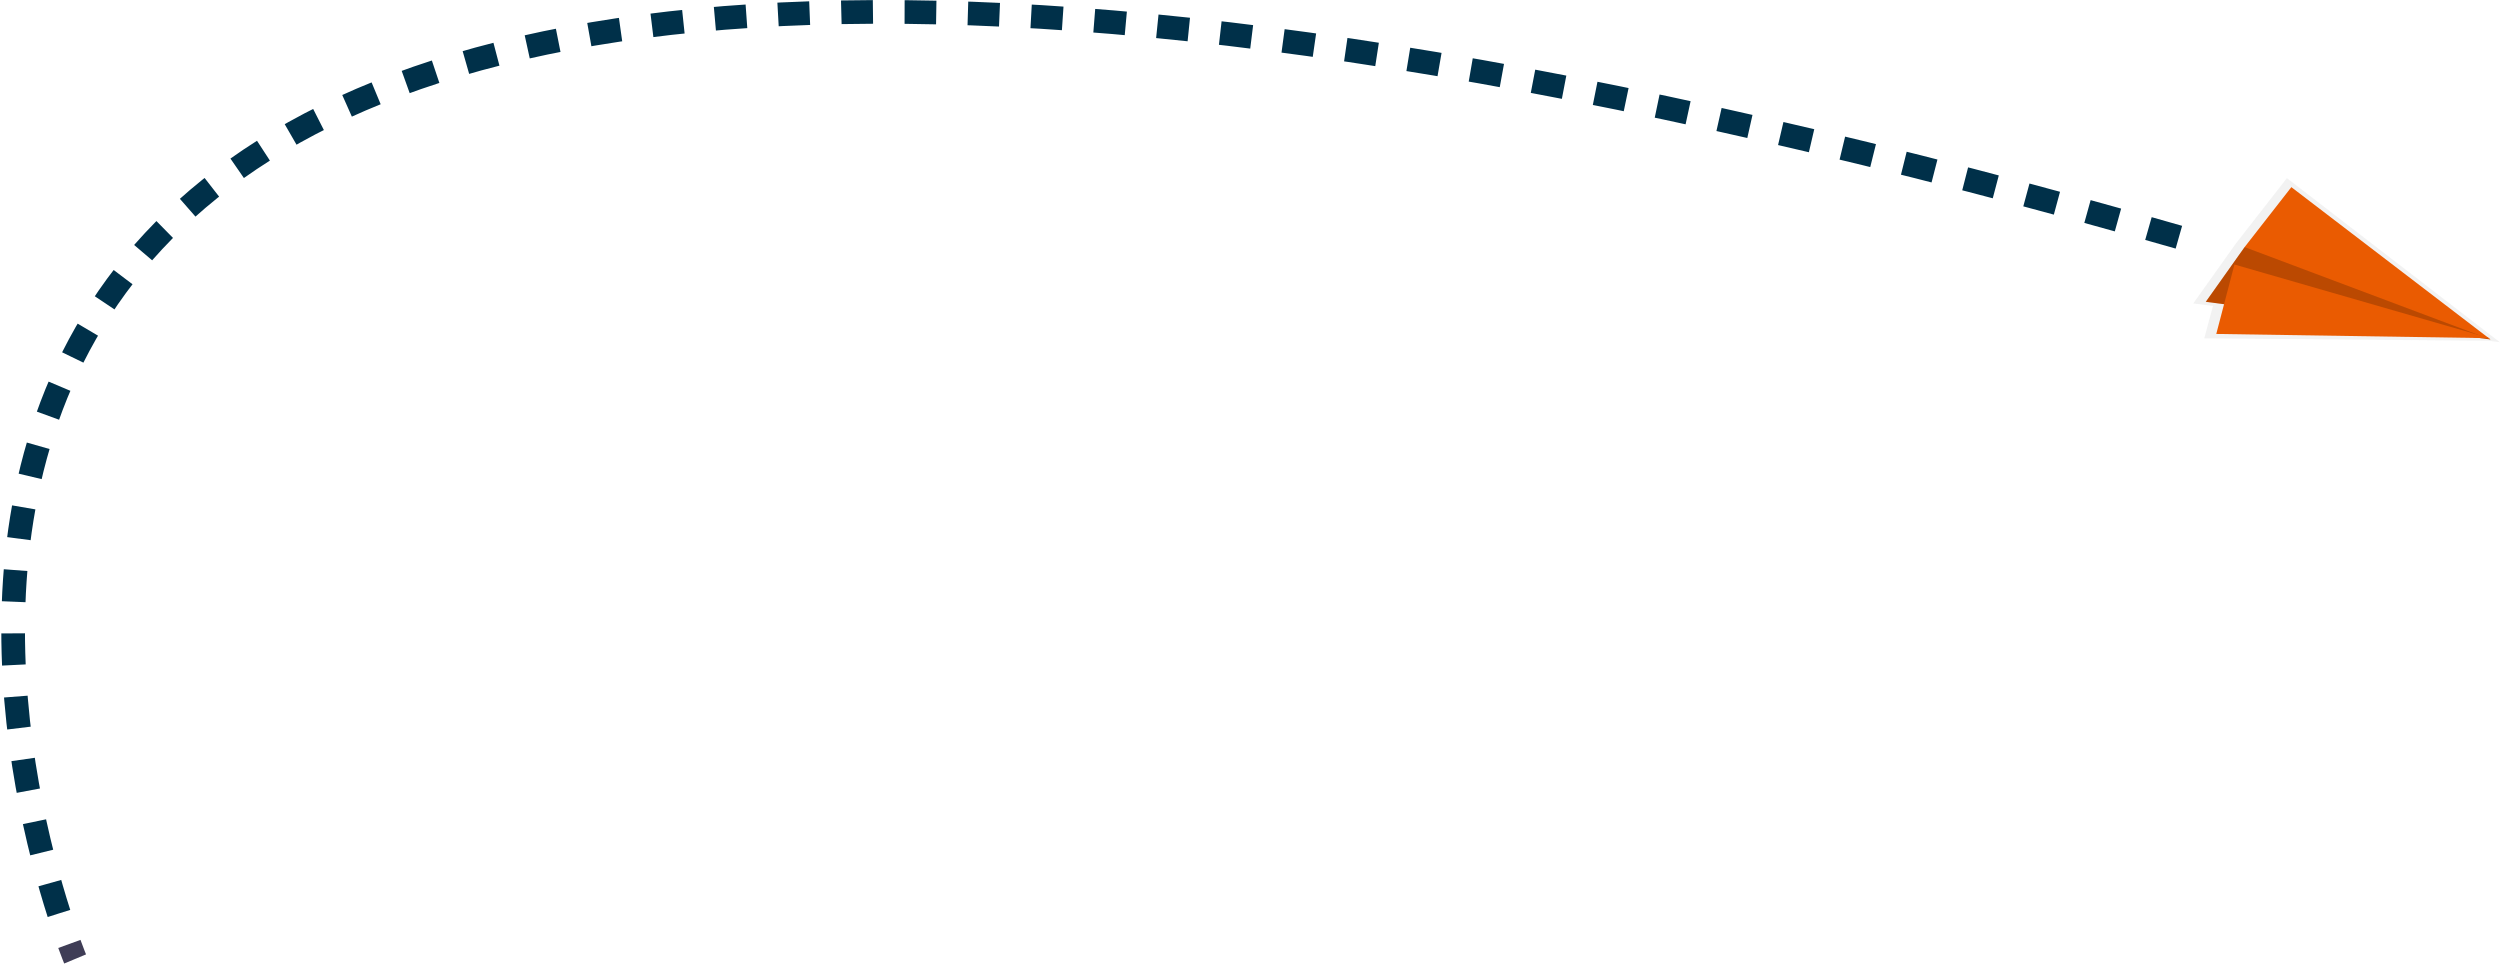 <svg width="951" height="367" viewBox="0 0 951 367" fill="none" xmlns="http://www.w3.org/2000/svg">
<path d="M28.578 364.789C28.578 364.789 27.741 362.789 26.387 359.069" stroke="#3F3D56" stroke-width="9" stroke-miterlimit="10"/>
<path d="M22.424 347.47C-7.496 253.87 -100.776 -177.51 834.313 91.79" stroke="#003049" stroke-width="9" stroke-miterlimit="10" stroke-dasharray="12.04 12.04"/>
<path d="M946.522 129.623L950.94 130.183L950.251 129.653H950.62L950.042 129.493L869.931 67.763L850.485 92.693L834.312 115.433L841.808 116.383L838.485 128.703L946.522 129.623Z" fill="url(#paint0_linear)"/>
<path d="M853.846 93.994L839.077 114.804L947.385 129.134L877.625 89.664L853.846 93.994Z" fill="#EA5B01"/>
<path opacity="0.2" d="M853.846 93.994L839.077 114.804L947.385 129.134L877.625 89.664L853.846 93.994Z" fill="black"/>
<path d="M871.631 71.193L947.385 129.133L853.847 93.993L871.631 71.193Z" fill="#EA5B01"/>
<path d="M843.067 127.033L947.092 128.643L849.984 100.623L843.067 127.033Z" fill="#EA5B01"/>
<defs>
<linearGradient id="paint0_linear" x1="81444.4" y1="66105.4" x2="83403.6" y2="62299.8" gradientUnits="userSpaceOnUse">
<stop stop-color="#808080" stop-opacity="0.25"/>
<stop offset="0.54" stop-color="#808080" stop-opacity="0.12"/>
<stop offset="1" stop-color="#808080" stop-opacity="0.1"/>
</linearGradient>
</defs>
</svg>
